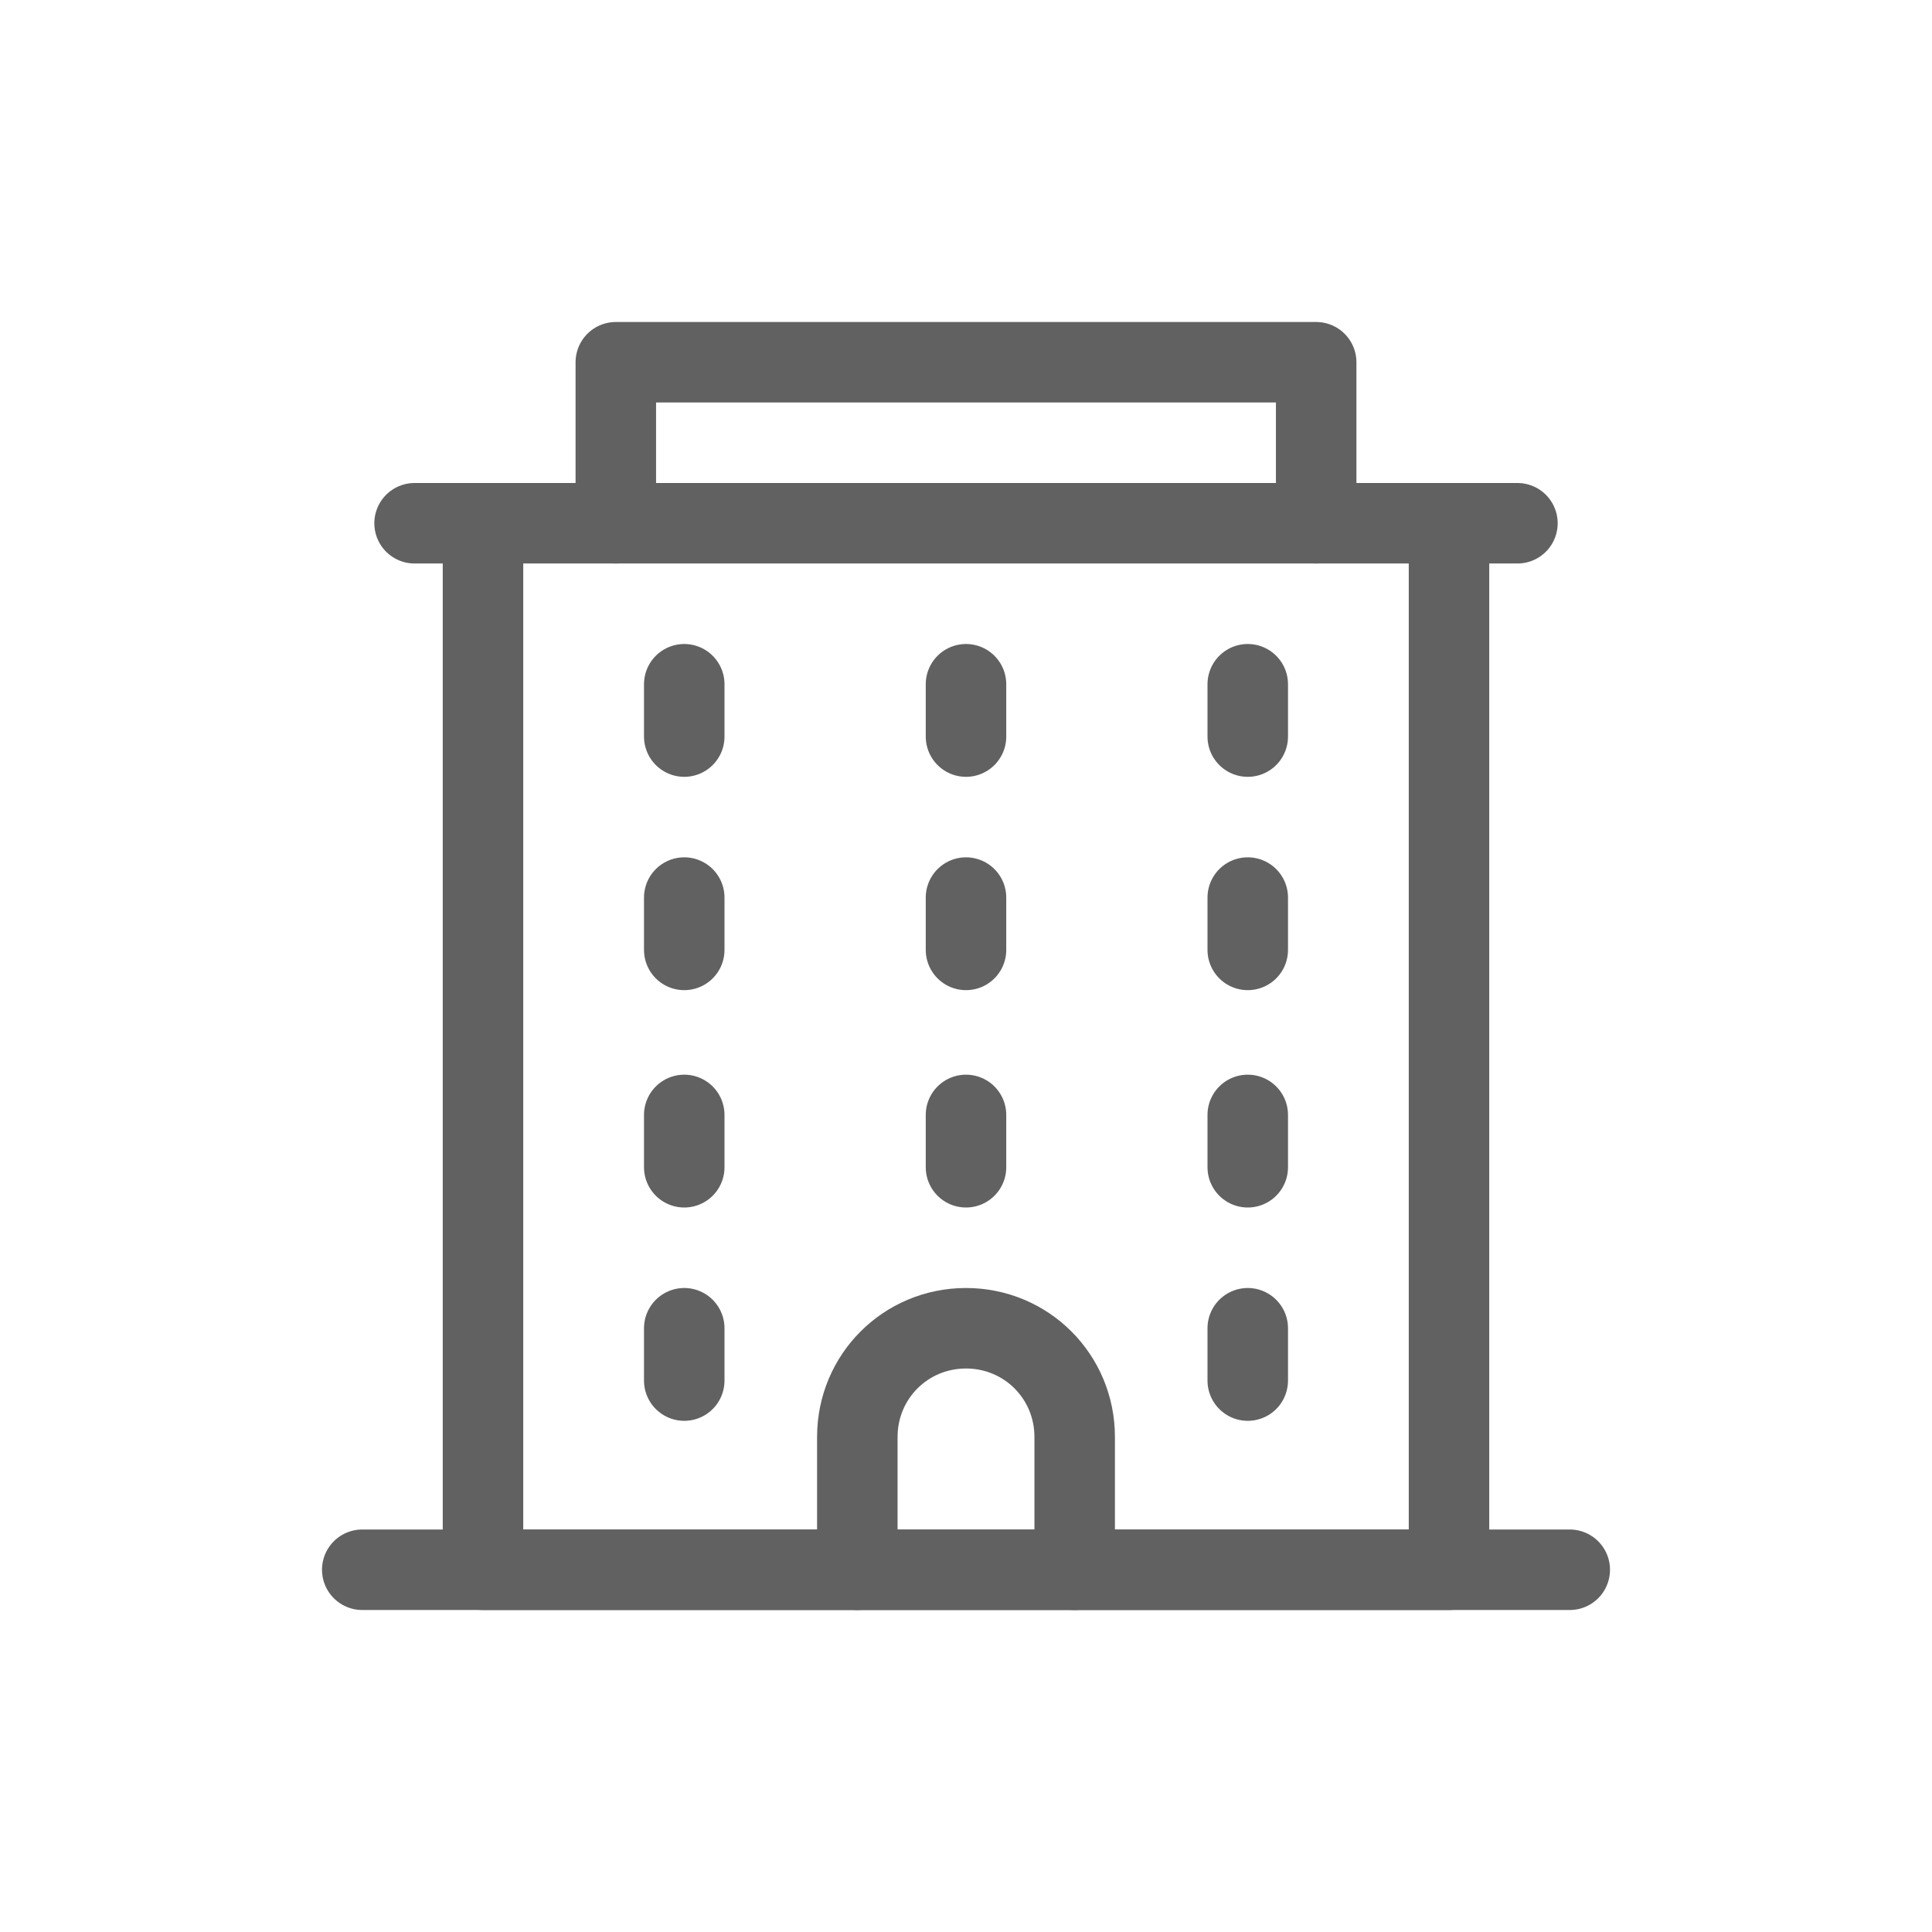 <?xml version="1.0" encoding="utf-8"?>
<!-- Generator: Adobe Illustrator 24.2.3, SVG Export Plug-In . SVG Version: 6.00 Build 0)  -->
<svg version="1.1" id="Layer_1" xmlns="http://www.w3.org/2000/svg" xmlns:xlink="http://www.w3.org/1999/xlink" x="0px" y="0px"
	 viewBox="0 0 48 48" style="enable-background:new 0 0 48 48;" xml:space="preserve">
<style type="text/css">
	.st0{fill:none;stroke:#616161;stroke-width:2;stroke-linecap:round;stroke-linejoin:round;stroke-miterlimit:10;}
</style>
<path class="st0" d="M17,17v1.3"/>
<path class="st0" d="M17,22.3v1.3"/>
<path class="st0" d="M17,27.7V29"/>
<path class="st0" d="M24,17v1.3"/>
<path class="st0" d="M24,22.3v1.3"/>
<path class="st0" d="M24,27.7V29"/>
<path class="st0" d="M31,17v1.3"/>
<path class="st0" d="M31,22.3v1.3"/>
<path class="st0" d="M31,27.7V29"/>
<path class="st0" d="M36,13v26H12V13"/>
<path class="st0" d="M32.7,13V9H15.3v4"/>
<path class="st0" d="M39,39H9"/>
<path class="st0" d="M37.7,13H10.3"/>
<path class="st0" d="M17,33v1.3"/>
<path class="st0" d="M31,33v1.3"/>
<path class="st0" d="M26.7,39v-3.3c0-1.5-1.2-2.7-2.7-2.7c-1.5,0-2.7,1.2-2.7,2.7V39"/>
</svg>
